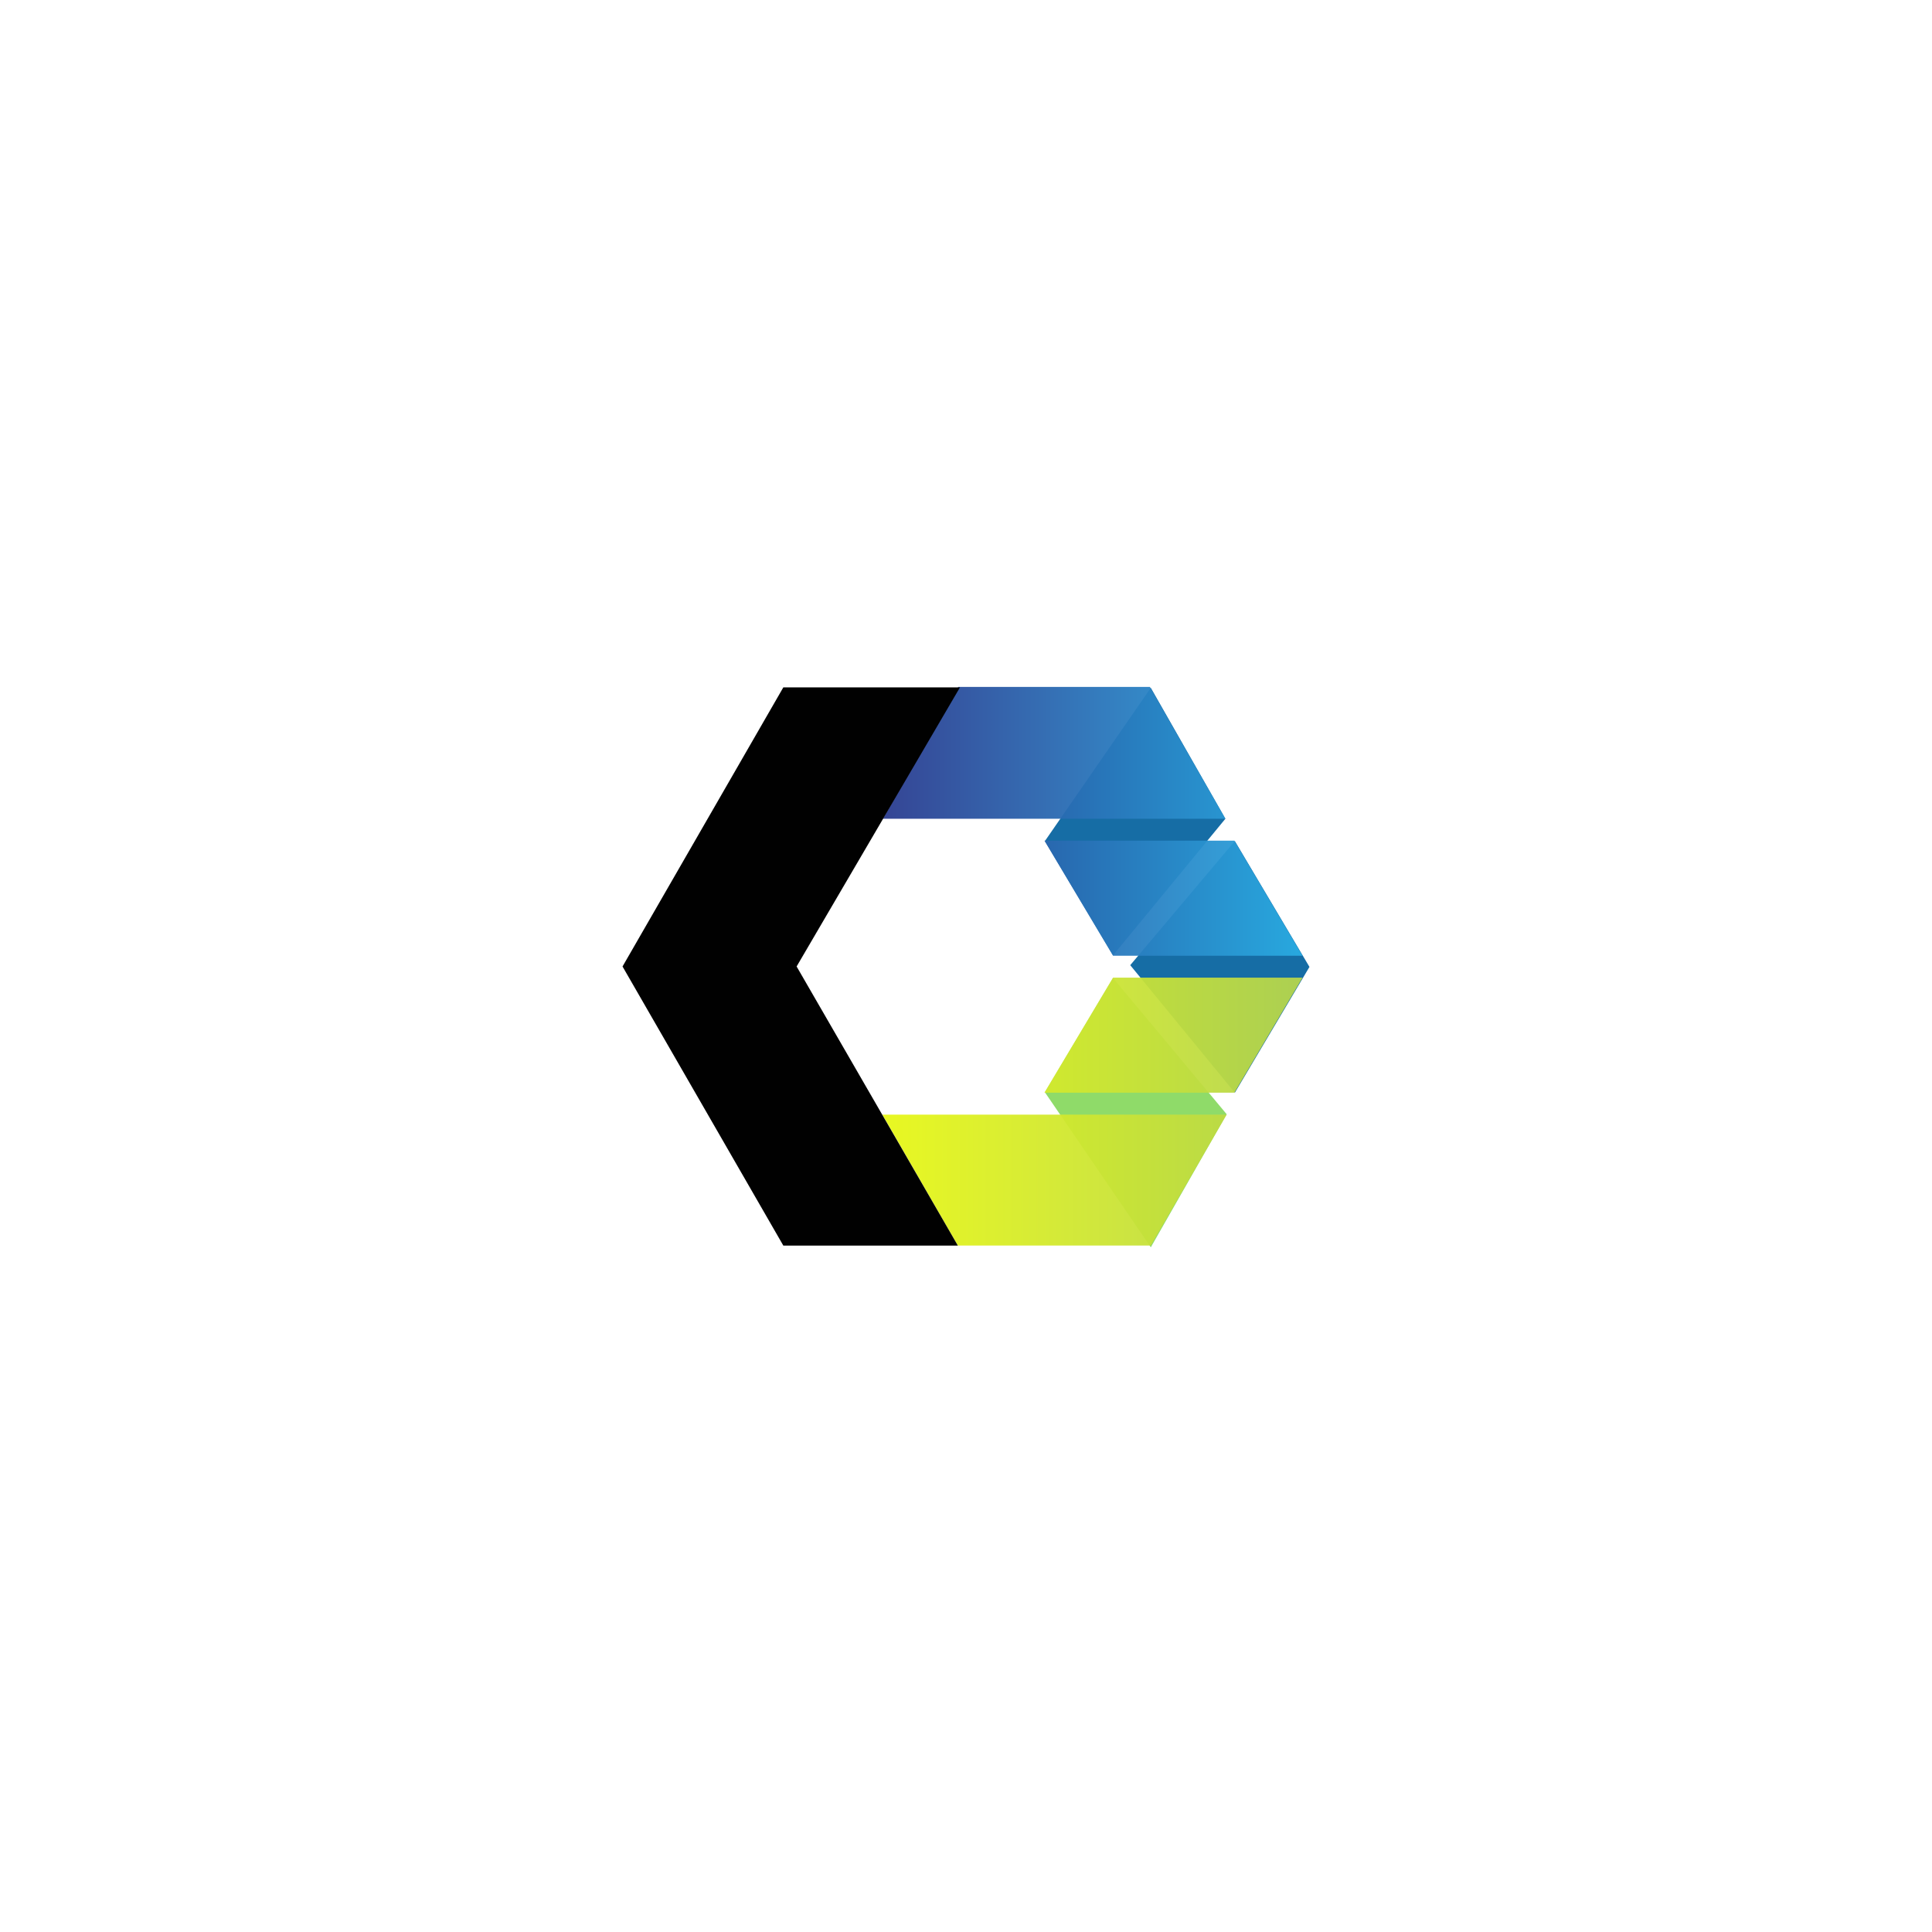 <svg width="180" height="180" viewBox="0 0 180 180" fill="none" xmlns="http://www.w3.org/2000/svg">
<rect width="180" height="180" fill="white"/>
<path fill-rule="evenodd" clip-rule="evenodd" d="M122 90.084L115.048 101.805L105.301 89.923L115.047 78.362L122 90.084Z" fill="#166DA5"/>
<path fill-rule="evenodd" clip-rule="evenodd" d="M114.285 103.807L103.702 91.124L97.35 101.765L107.218 116.207L114.285 103.807Z" fill="#8FDB69"/>
<path fill-rule="evenodd" clip-rule="evenodd" d="M114.166 76.282L103.699 89.004L97.349 78.362L107.217 64.082L114.166 76.282Z" fill="#166DA5"/>
<path opacity="0.95" fill-rule="evenodd" clip-rule="evenodd" d="M82.249 76.282H114.17L107.137 64H89.278L82.249 76.282ZM103.702 89.044H121.357L115.006 78.321H97.309" fill="url(#paint0_linear)"/>
<path opacity="0.95" fill-rule="evenodd" clip-rule="evenodd" d="M114.285 103.847H82.206L89.237 116.047H107.213L114.285 103.847ZM103.699 91.086H121.354L115.006 101.805H97.306" fill="url(#paint1_linear)"/>
<path fill-rule="evenodd" clip-rule="evenodd" d="M89.24 116.049L74.219 90.045L89.439 64.04H72.981L58 90.045L72.981 116.049H89.24Z" fill="#010101"/>
<defs>
<linearGradient id="paint0_linear" x1="82.249" y1="76.522" x2="121.357" y2="76.522" gradientUnits="userSpaceOnUse">
<stop stop-color="#2A3B8F"/>
<stop offset="1" stop-color="#29ABE2"/>
</linearGradient>
<linearGradient id="paint1_linear" x1="121.354" y1="103.566" x2="82.206" y2="103.566" gradientUnits="userSpaceOnUse">
<stop stop-color="#B4D44E"/>
<stop offset="1" stop-color="#E7F716"/>
</linearGradient>
</defs>
</svg>
